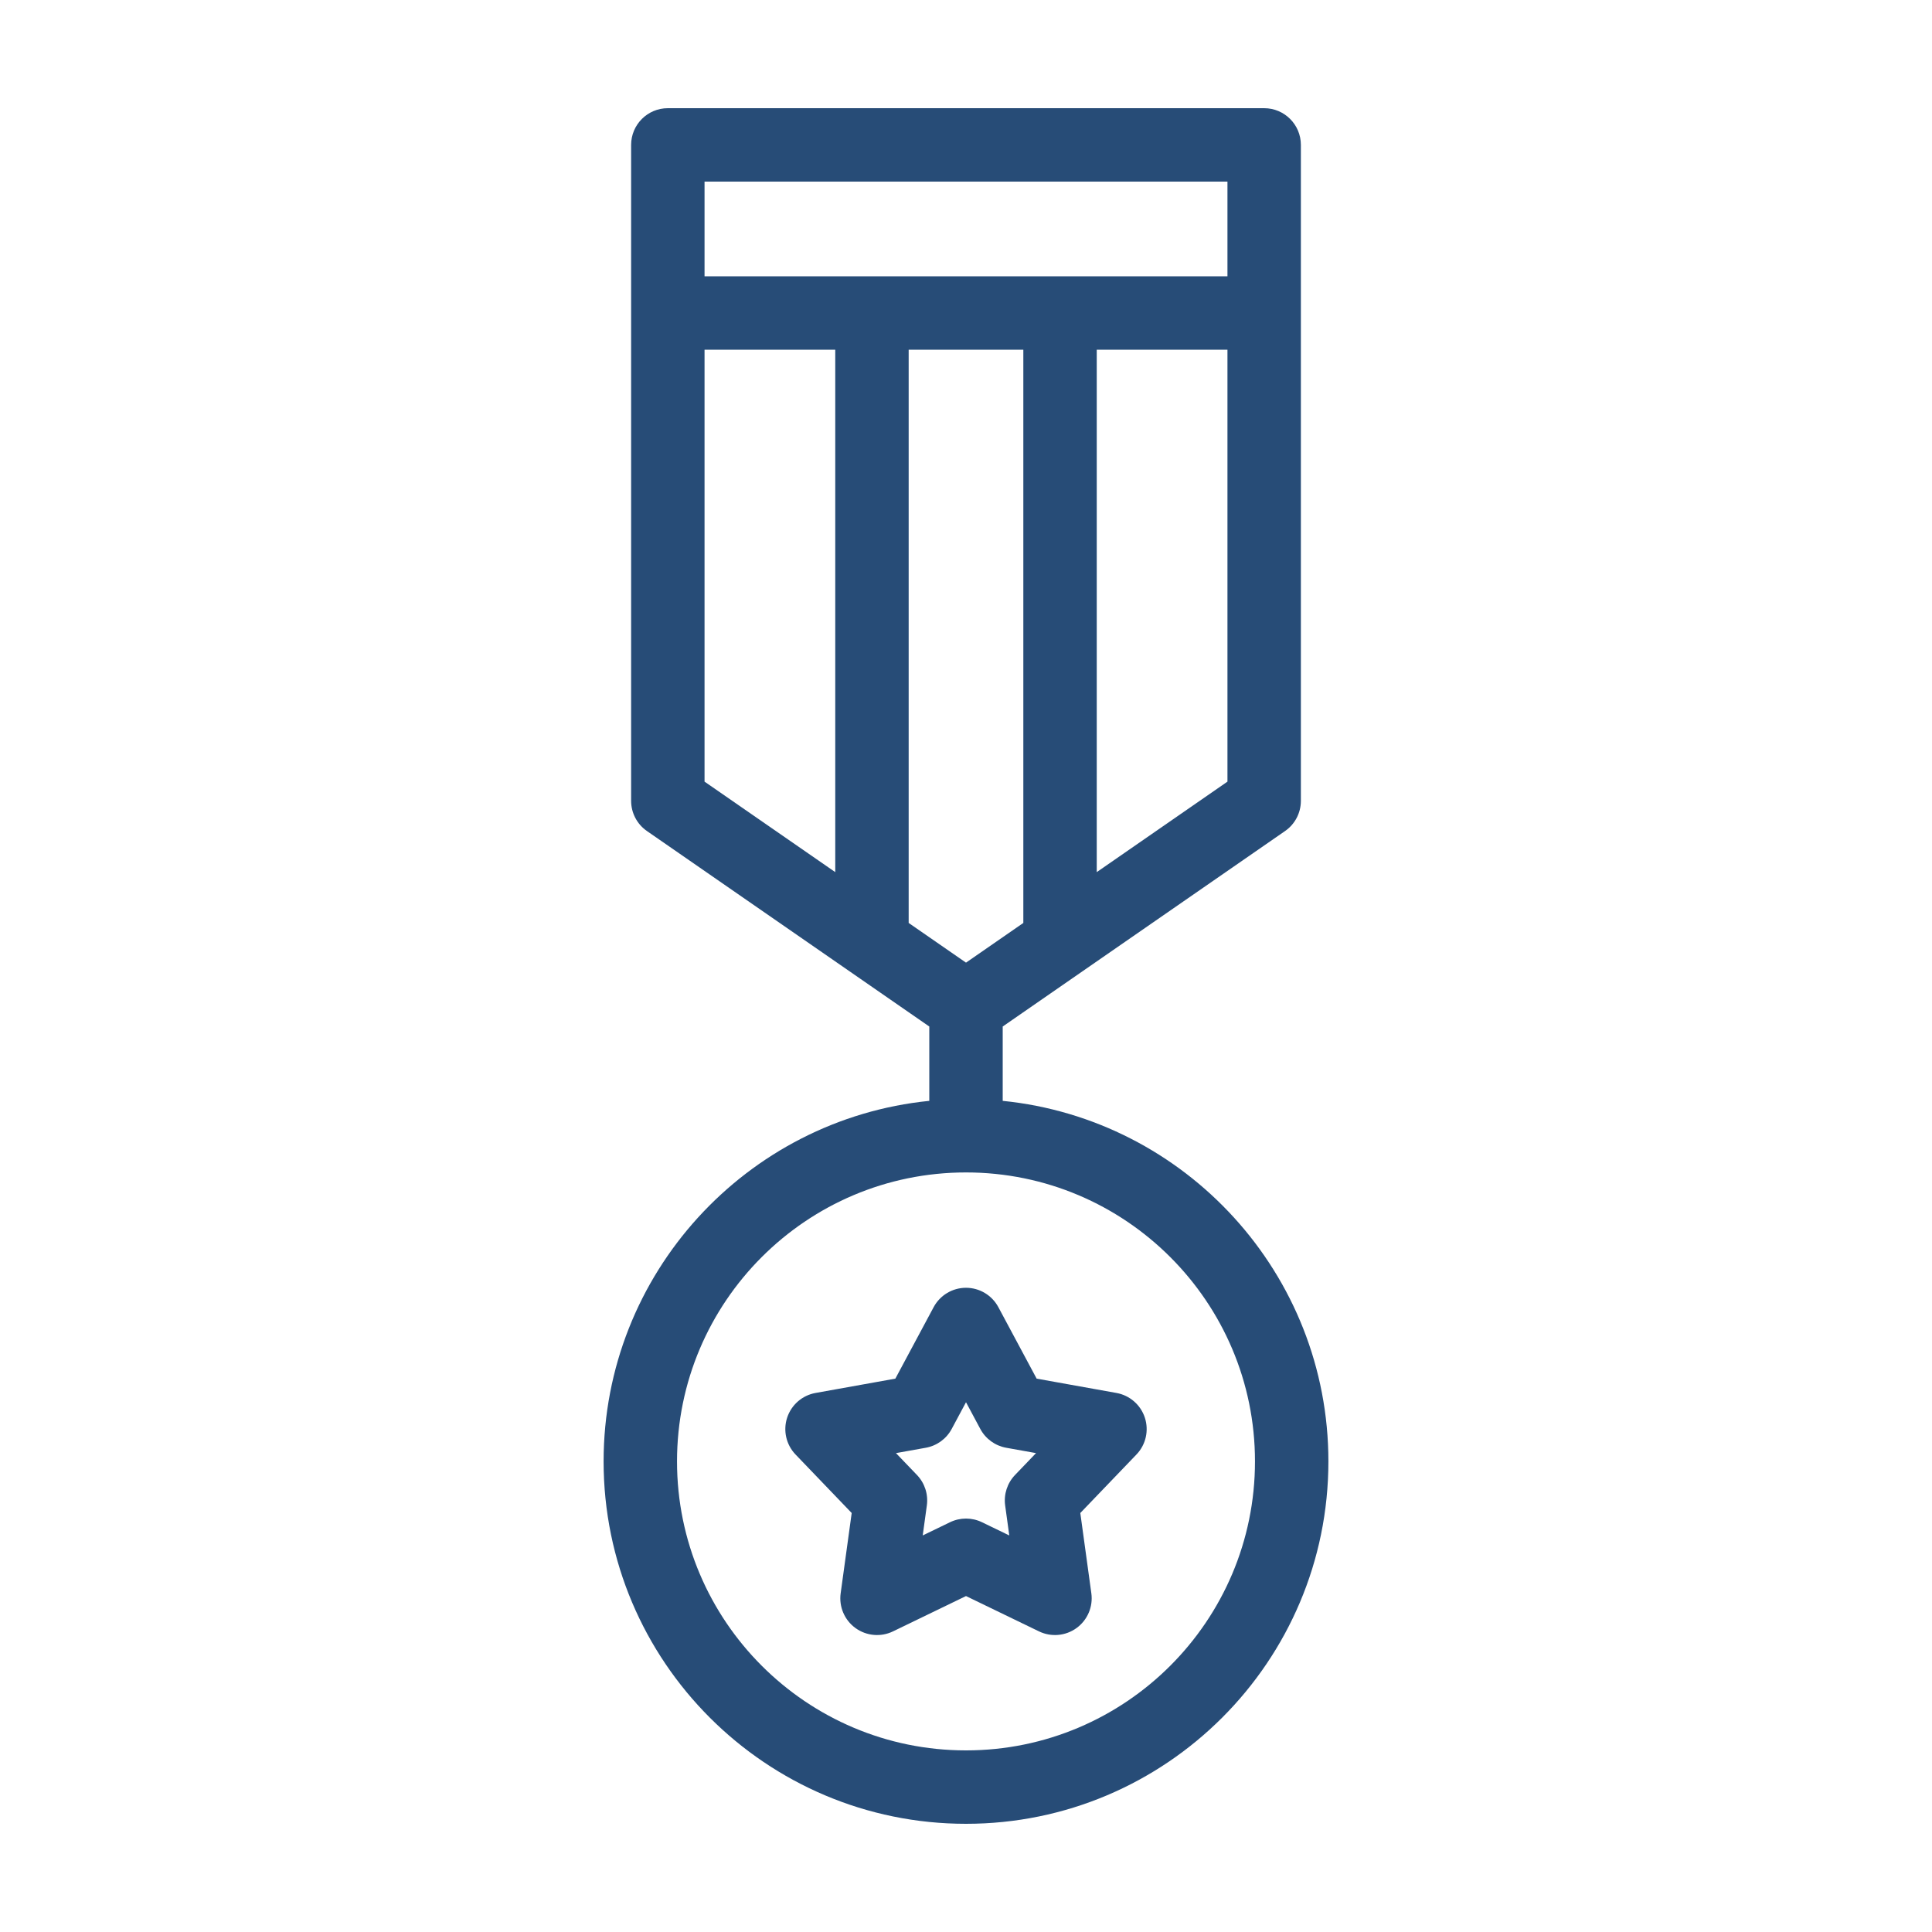 <svg xmlns="http://www.w3.org/2000/svg" fill-rule="evenodd" stroke-linejoin="round"
        fill="#274c77"
        stroke-miterlimit="2" clip-rule="evenodd" viewBox="0 0 500 500">
        <path
                d="M240.5,265.662L240.5,284.901C193.195,289.665 156.212,329.654 156.212,378.212C156.212,429.975 198.237,472 250,472C301.763,472 343.788,429.975 343.788,378.212C343.788,329.654 306.805,289.665 259.5,284.901L259.5,265.662L332.572,215.073C335.135,213.299 336.665,210.38 336.665,207.263L336.665,37.5C336.665,32.253 332.412,28 327.165,28L172.835,28C167.588,28 163.335,32.253 163.335,37.5L163.335,207.263C163.335,210.38 164.865,213.299 167.428,215.073L240.5,265.662ZM250,303.425C291.276,303.425 324.788,336.936 324.788,378.212C324.788,419.489 291.276,453 250,453C208.724,453 175.212,419.489 175.212,378.212C175.212,336.936 208.724,303.425 250,303.425ZM258.374,338.291C256.72,335.204 253.502,333.277 250,333.277C246.498,333.277 243.28,335.204 241.626,338.291L231.717,356.789C231.717,356.789 211.063,360.497 211.063,360.497C207.616,361.115 204.789,363.581 203.706,366.912C202.624,370.242 203.462,373.899 205.887,376.425L220.418,391.565C220.418,391.565 217.561,412.354 217.561,412.354C217.085,415.824 218.556,419.274 221.389,421.333C224.222,423.392 227.959,423.724 231.111,422.199L250,413.058C250,413.058 268.889,422.199 268.889,422.199C272.041,423.724 275.778,423.392 278.611,421.333C281.444,419.274 282.915,415.824 282.439,412.354L279.582,391.565C279.582,391.565 294.113,376.425 294.113,376.425C296.538,373.899 297.376,370.242 296.294,366.912C295.211,363.581 292.384,361.115 288.937,360.497L268.283,356.789C268.283,356.789 258.374,338.291 258.374,338.291ZM250,362.896L253.705,369.813C255.076,372.373 257.543,374.165 260.401,374.678L268.124,376.064C268.124,376.064 262.691,381.726 262.691,381.726C260.68,383.821 259.738,386.72 260.133,389.597L261.201,397.371C261.201,397.371 254.138,393.953 254.138,393.953C251.524,392.688 248.476,392.688 245.862,393.953L238.799,397.371C238.799,397.371 239.867,389.597 239.867,389.597C240.262,386.72 239.32,383.821 237.309,381.726L231.876,376.064C231.876,376.064 239.599,374.678 239.599,374.678C242.457,374.165 244.924,372.373 246.295,369.813L250,362.896ZM264.837,238.858L264.837,90.5L235.163,90.5L235.163,238.858L250,249.13L264.837,238.858ZM216.163,225.705L216.163,90.5L182.335,90.5L182.335,202.285L216.163,225.705ZM317.665,90.5L283.837,90.5L283.837,225.705L317.665,202.285L317.665,90.5ZM182.335,71.5L182.335,47L317.665,47L317.665,71.5L182.335,71.5Z" />
</svg>